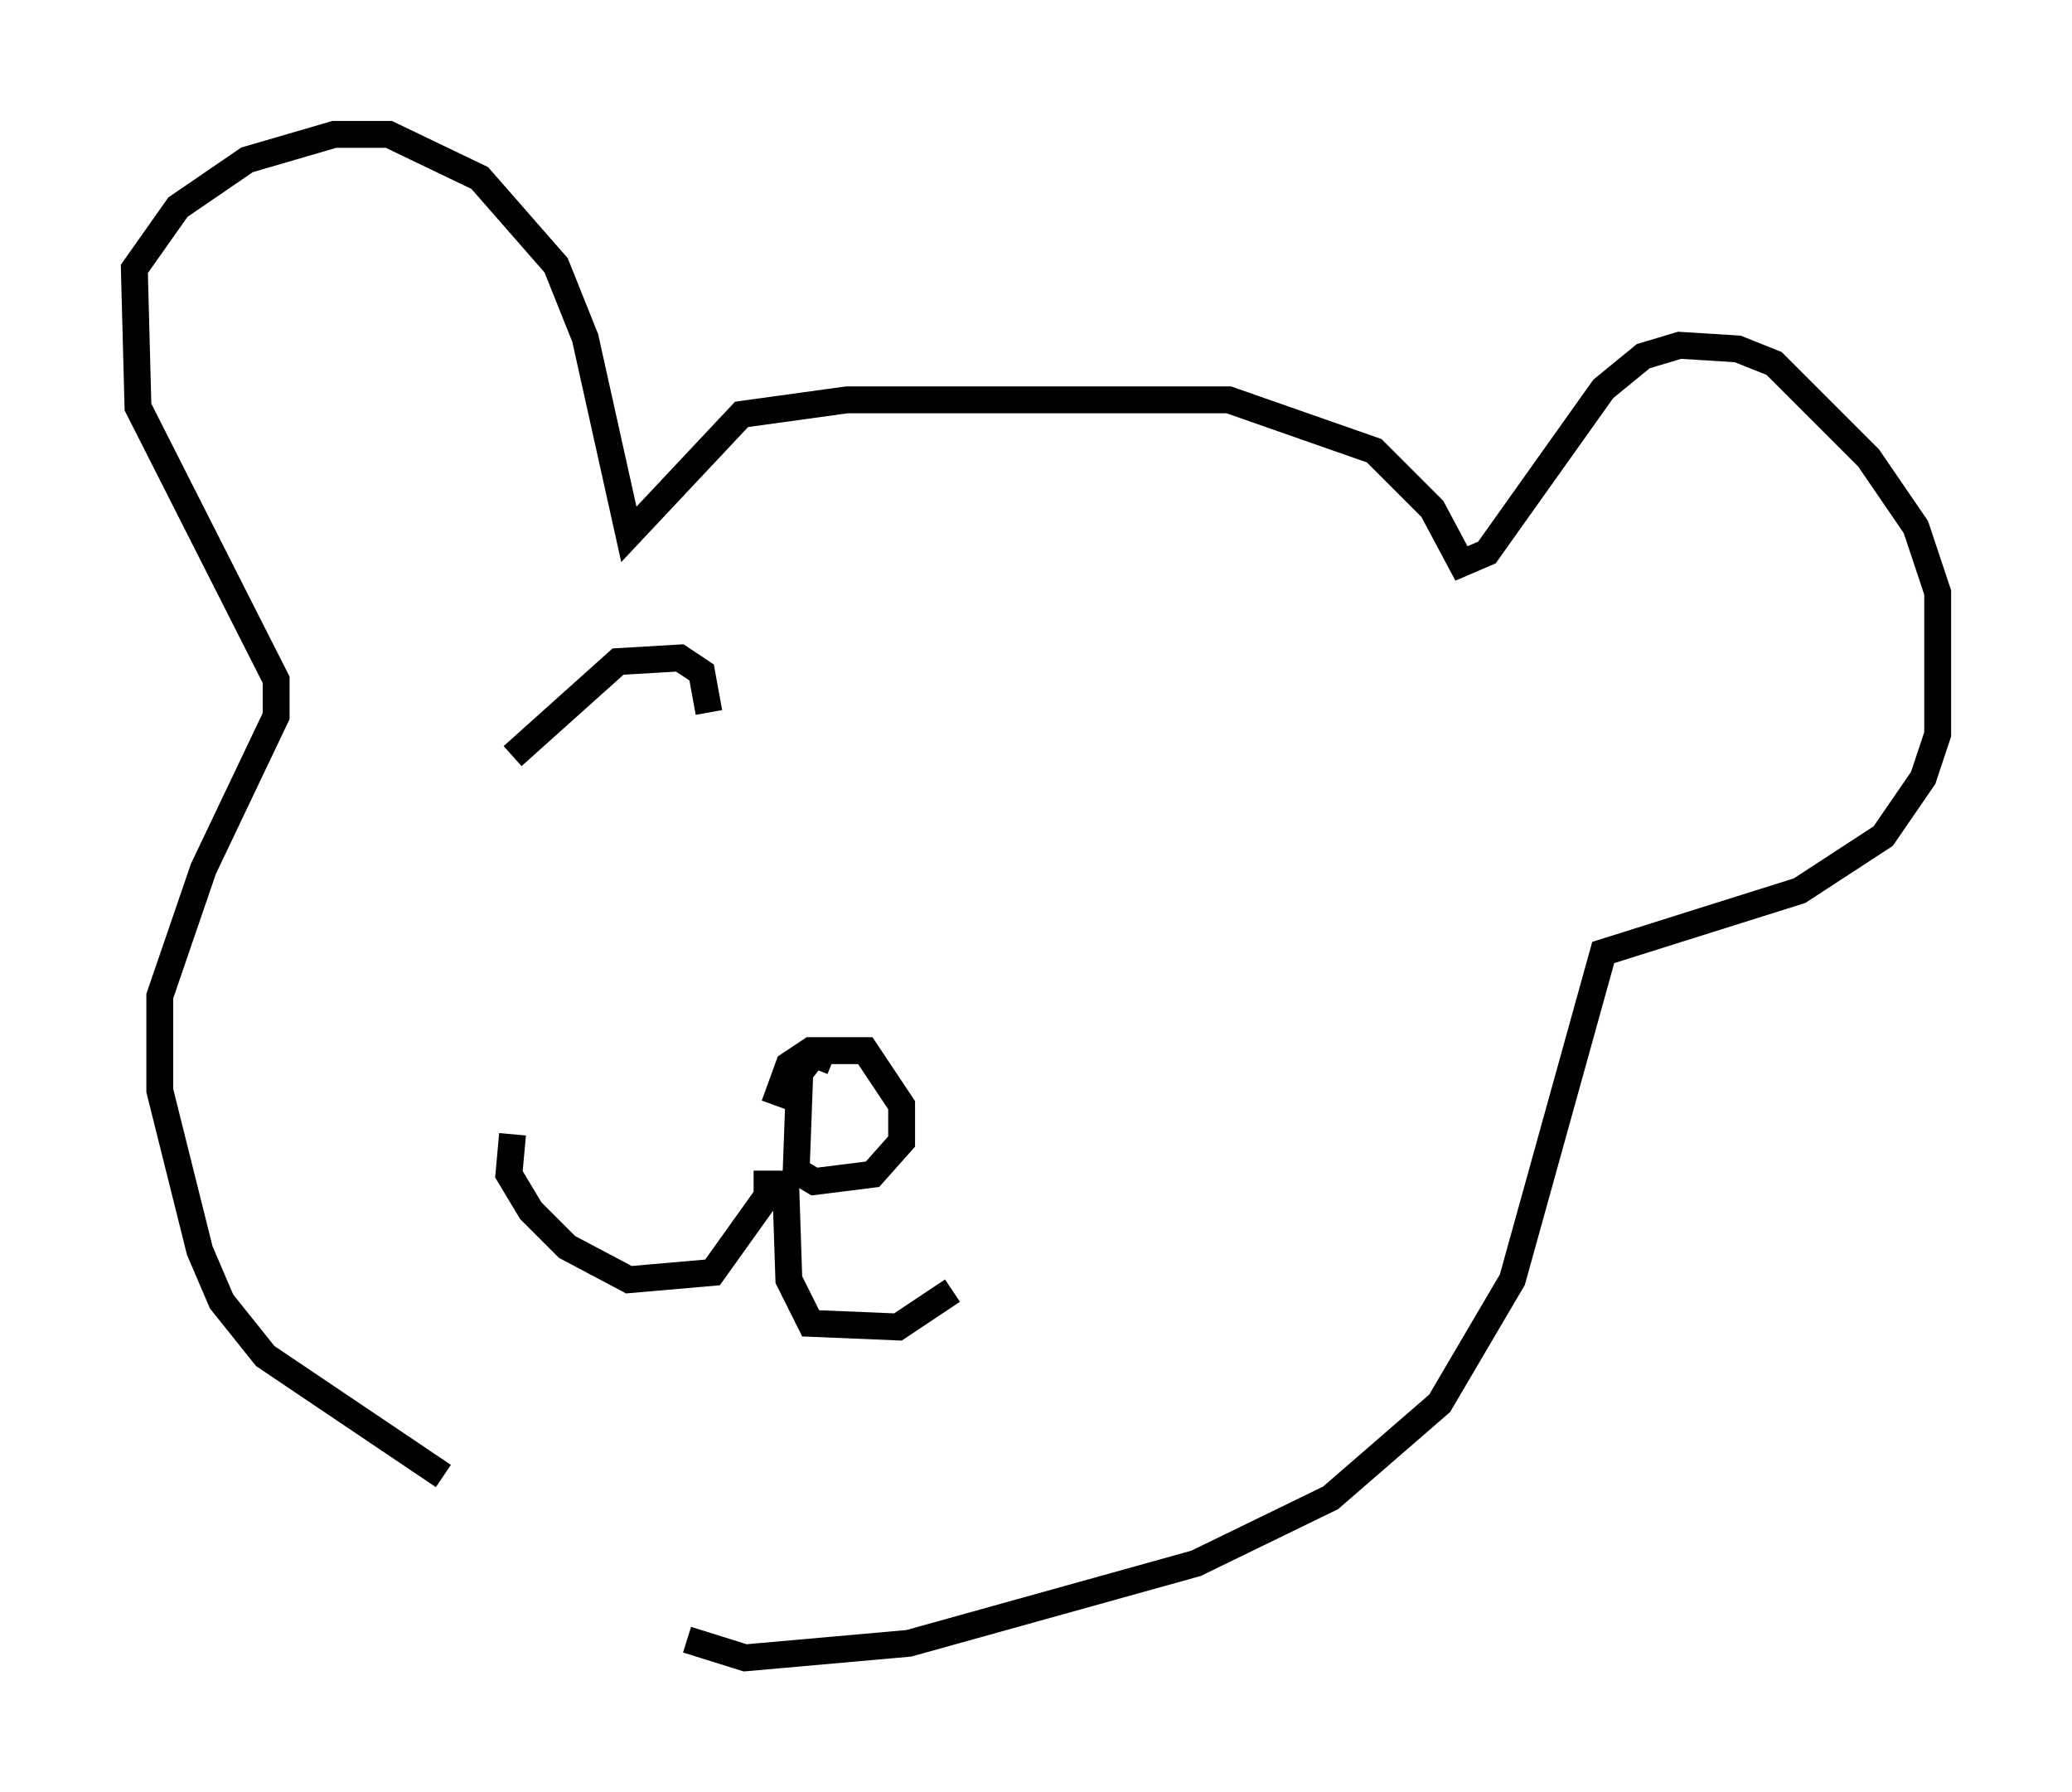 <?xml version="1.0" encoding="utf-8" ?>
<svg baseProfile="full" height="66.698" version="1.1" width="77.117" xmlns="http://www.w3.org/2000/svg" xmlns:ev="http://www.w3.org/2001/xml-events" xmlns:xlink="http://www.w3.org/1999/xlink"><defs /><rect fill="white" height="66.698" width="77.117" x="0" y="0" /><path d="M23.538, 58.179 m-7.036, -3.248 l-6.631, -4.465 -1.624, -2.03 l-0.812, -1.894 -1.488, -5.954 l0.0, -3.518 1.624, -4.736 l2.706, -5.683 0.0, -1.353 l-5.142, -10.149 -0.135, -5.142 l1.624, -2.3 2.571, -1.759 l3.248, -0.947 2.03, 0.0 l3.383, 1.624 2.842, 3.248 l1.083, 2.706 1.624, 7.307 l4.195, -4.465 3.924, -0.541 l14.208, 0.0 5.413, 1.894 l2.165, 2.165 1.083, 2.03 l0.947, -0.406 4.33, -6.089 l1.488, -1.218 1.353, -0.406 l2.165, 0.135 1.353, 0.541 l3.518, 3.518 1.759, 2.571 l0.812, 2.436 0.0, 5.277 l-0.541, 1.624 -1.488, 2.165 l-3.112, 2.03 -7.307, 2.3 l-3.383, 12.178 -2.706, 4.601 l-4.059, 3.518 -5.007, 2.436 l-10.69, 2.977 -6.089, 0.541 l-2.165, -0.677 m2.977, -17.456 l0.0, 0.947 -2.03, 2.842 l-3.112, 0.271 -2.3, -1.218 l-1.353, -1.353 -0.812, -1.353 l0.135, -1.488 m10.149, 1.353 l0.135, 4.059 0.812, 1.624 l3.248, 0.135 2.03, -1.353 m-4.465, -8.525 l-0.677, -0.271 -0.541, 0.677 l-0.135, 3.654 0.677, 0.406 l2.165, -0.271 1.083, -1.218 l0.0, -1.353 -1.353, -2.03 l-2.03, 0.0 -0.812, 0.541 l-0.541, 1.488 m-2.436, -14.614 l-0.271, -1.488 -0.812, -0.541 l-2.3, 0.135 -3.924, 3.518 " fill="none" stroke="black" stroke-width="1" /></svg>